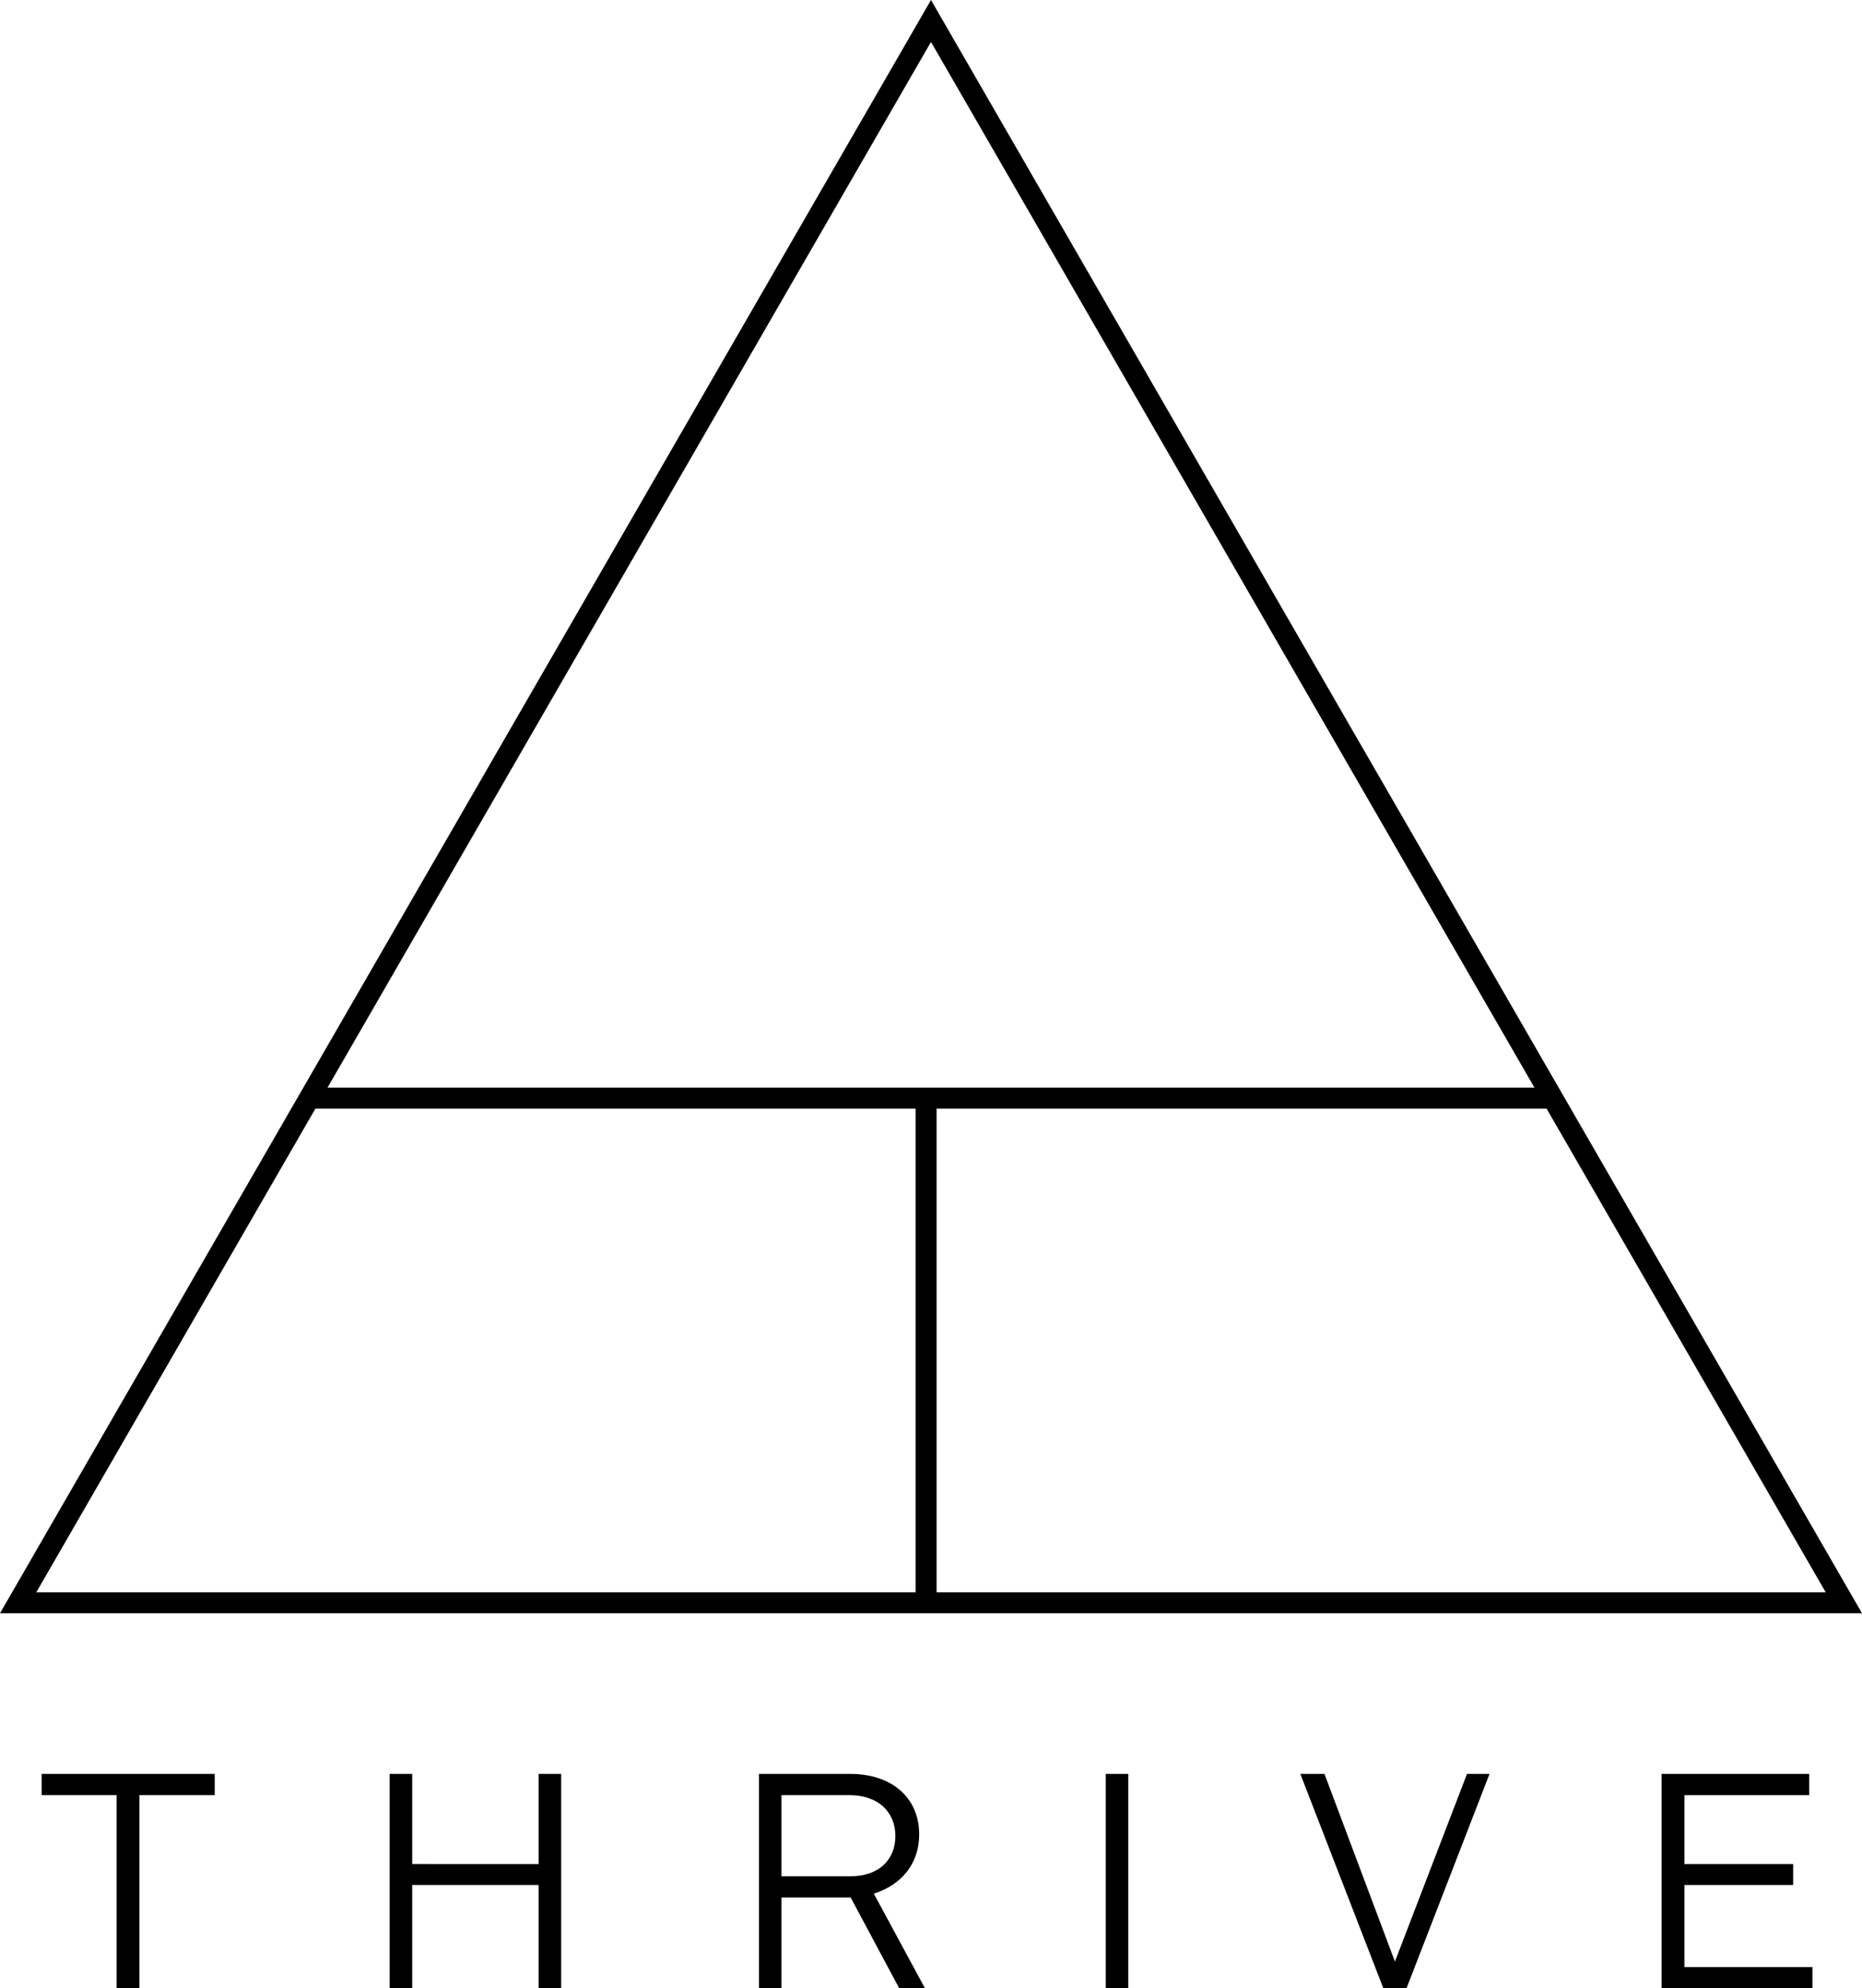 <?xml version="1.0" encoding="utf-8"?>
<!-- Generator: Adobe Illustrator 16.0.0, SVG Export Plug-In . SVG Version: 6.00 Build 0)  -->
<!DOCTYPE svg PUBLIC "-//W3C//DTD SVG 1.1//EN" "http://www.w3.org/Graphics/SVG/1.1/DTD/svg11.dtd">
<svg version="1.1" id="Layer_1" xmlns="http://www.w3.org/2000/svg" xmlns:xlink="http://www.w3.org/1999/xlink" x="0px" y="0px"
	 width="191.021px" height="203.887px" viewBox="0 0 191.021 203.887" enable-background="new 0 0 191.021 203.887"
	 xml:space="preserve">
<g>
	<g>
		<path d="M14.305,184.083v19.804h-2.343v-19.804h-7.69v-2.179h17.757v2.179H14.305z"/>
		<path d="M55.26,203.887v-10.596H42.288v10.596h-2.31v-21.982h2.31v9.241H55.26v-9.241h2.31v21.982H55.26z"/>
		<path d="M92.252,203.887l-4.983-9.309h-7.097v9.309h-2.31v-21.982h9.373c4.225,0,7.063,2.41,7.063,6.206
			c0,3.035-1.849,5.181-4.654,6.072l5.248,9.704H92.252z M87.169,184.083h-6.997v8.318h7.097c2.871,0,4.588-1.685,4.588-4.126
			C91.856,185.735,90.008,184.083,87.169,184.083z"/>
		<path d="M113.436,203.887v-21.982h2.31v21.982H113.436z"/>
		<path d="M152.808,181.905l-8.516,21.982h-2.376l-8.516-21.982h2.476l7.228,19.243l7.394-19.243H152.808z"/>
		<path d="M170.46,203.887v-21.982h15.148v2.179h-12.806v7.063h11.156v2.146h-11.156v8.416h13.136v2.18H170.46z"/>
	</g>
	<path d="M95.51,0L0,165.429h191.021L95.51,0z M158.66,113.679l28.636,49.6H96.084v-49.6H158.66z M157.418,111.529H33.602
		L95.51,4.301L157.418,111.529z M32.36,113.679h61.573v49.6H3.725L32.36,113.679z"/>
</g>
</svg>
